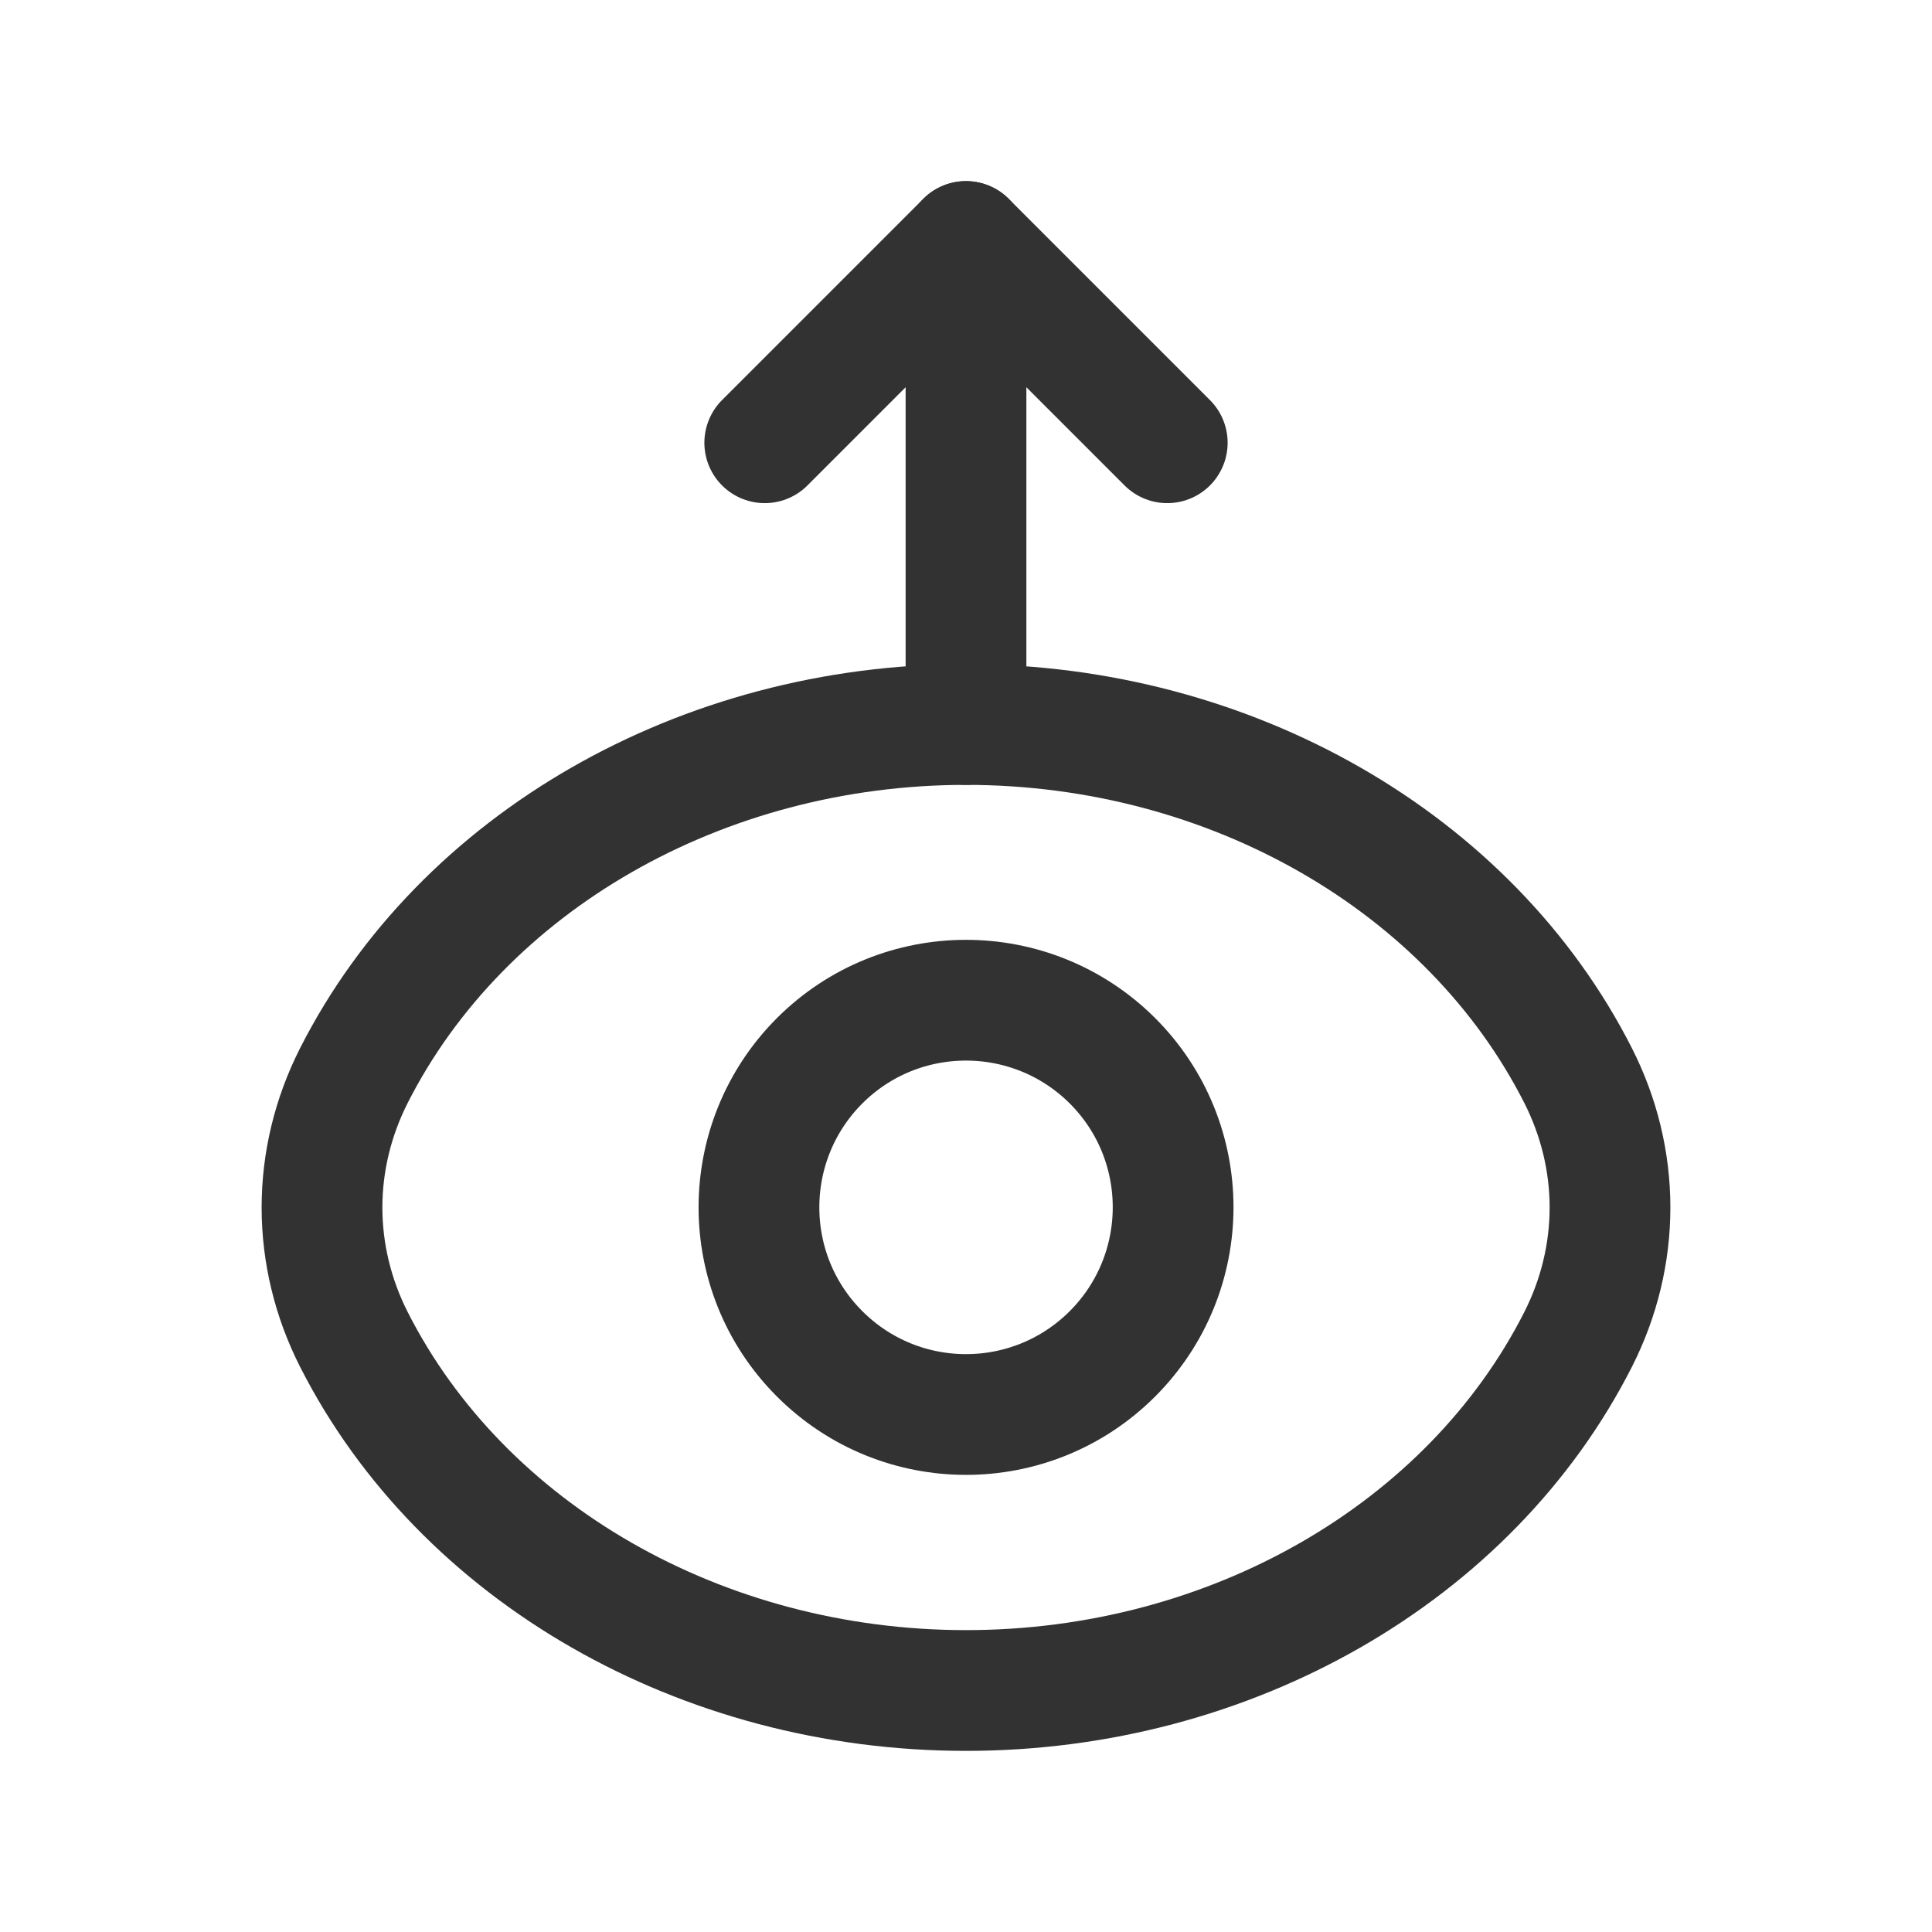 <?xml version="1.0" encoding="UTF-8"?><svg version="1.1" viewBox="0 0 24 24" xmlns="http://www.w3.org/2000/svg" xmlns:xlink="http://www.w3.org/1999/xlink"><g stroke-linecap="round" stroke-width="1.5" stroke="#323232" fill="none" stroke-linejoin="round"><path d="M10.181 16.817c-1.004-1.004-1.004-2.633 0-3.639 1.004-1.004 2.633-1.004 3.639 0 1.004 1.004 1.004 2.633 0 3.639 -1.006 1.006-2.634 1.006-3.639 0"></path><path d="M20 15c0 .565-.135 1.124-.396 1.639v0c-1.347 2.654-4.323 4.361-7.604 4.361 -3.281 0-6.257-1.707-7.604-4.361v0c-.261-.515-.396-1.074-.396-1.639 0-.565.135-1.124.396-1.639v0c1.347-2.654 4.323-4.361 7.604-4.361 3.281 0 6.257 1.707 7.604 4.361v0c.261.515.396 1.074.396 1.639Z"></path><path d="M12 3v6"></path><path d="M9.5 5.5l2.5-2.5 2.5 2.5"></path></g><path fill="none" d="M24 24h-24v-24h24v24Z"></path></svg>